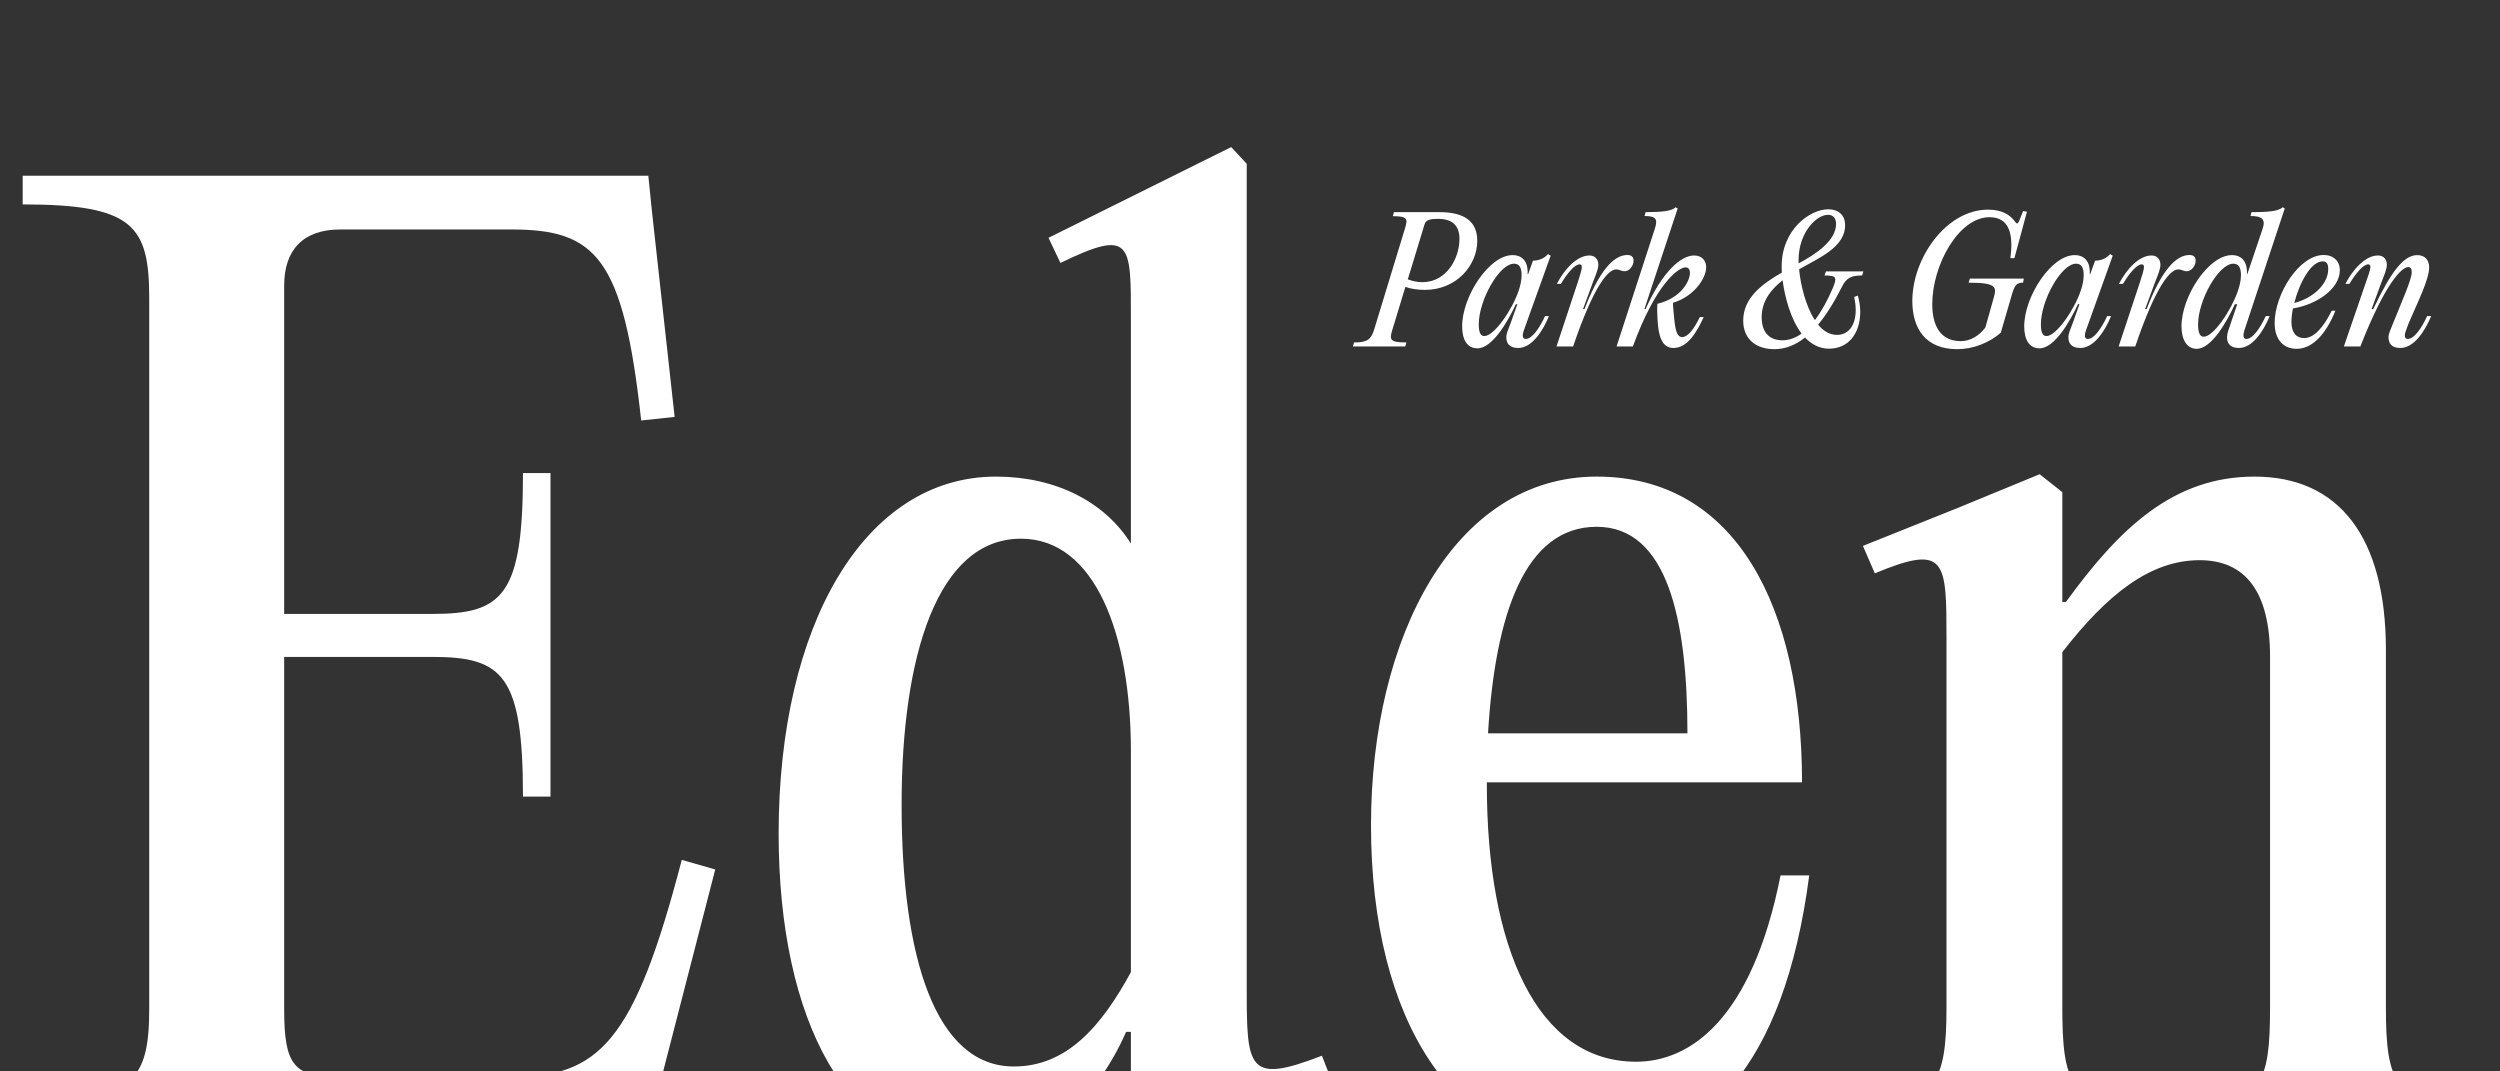             <svg
              viewBox="0 0 42 18"
              fill="none"
              xmlns="http://www.w3.org/2000/svg"
            >
              <rect x="0" y="0" width="42" height="18" fill="#333333" stroke="none"/>
              <path
                d="M10.892 2.952L10.953 3.554L11.334 7.004L10.772 7.064C10.471 4.316 10.01 3.855 8.586 3.855H5.717C5.095 3.855 4.774 4.196 4.774 4.798V10.314H7.262C8.445 10.314 8.786 10.013 8.786 7.947H9.248V13.383H8.786C8.786 11.337 8.445 11.036 7.262 11.036H4.774V16.954C4.774 17.897 4.935 18.097 5.717 18.097H8.565C10.07 18.097 10.652 17.516 11.454 14.446L12.016 14.607L11.033 18.418L10.872 19H0.381V18.519C2.247 18.519 2.507 18.157 2.507 16.934V5.018C2.507 3.795 2.247 3.434 0.381 3.434V2.952H10.892ZM22.208 17.736L22.389 18.198L19.42 19.321L18.999 18.98V17.335H18.919C18.397 18.519 17.494 19.321 16.191 19.321C14.265 19.321 13.081 17.175 13.081 14.005C13.081 10.495 14.526 8.007 16.732 8.007C17.735 8.007 18.558 8.429 18.999 9.131V5.379C18.999 4.076 19.019 3.835 17.815 4.417L17.615 3.995L20.684 2.471L20.945 2.752V16.613C20.945 17.957 20.965 18.218 22.208 17.736ZM17.033 17.917C17.916 17.917 18.497 17.255 18.999 16.332V12.621C18.999 10.655 18.397 9.05 17.153 9.05C15.749 9.05 15.147 11.016 15.147 13.524C15.147 16.071 15.709 17.917 17.033 17.917ZM29.913 14.707H30.395C29.973 17.937 28.609 19.321 26.724 19.321C24.457 19.321 23.033 17.175 23.033 13.865C23.033 10.695 24.437 8.007 26.824 8.007C29.171 8.007 30.274 10.214 30.274 13.143H24.979V13.183C24.979 15.911 25.821 17.837 27.486 17.837C28.389 17.837 29.432 17.134 29.913 14.707ZM26.824 8.85C25.62 8.85 25.119 10.314 24.999 12.32H28.349C28.349 10.394 28.008 8.85 26.824 8.85ZM31.337 19V18.519C32.5 18.519 32.701 18.218 32.701 16.934V10.755C32.701 9.411 32.701 9.131 31.497 9.632L31.297 9.171L32.901 8.529L34.266 7.967L34.647 8.268V10.114H34.707C35.61 8.87 36.512 8.007 37.876 8.007C39.301 8.007 40.083 9.03 40.083 10.916V16.934C40.083 18.218 40.263 18.519 41.407 18.519V19H36.913V18.519C37.977 18.519 38.137 18.218 38.137 16.934V11.036C38.137 9.933 37.716 9.411 36.954 9.411C36.131 9.411 35.409 9.973 34.647 10.956V16.934C34.647 18.218 34.807 18.519 35.87 18.519V19H31.337Z"
                fill="#FFFFFF"
              />
              <path
                d="M22.728 5.821L22.748 5.753C22.962 5.753 23.033 5.708 23.084 5.542L23.602 3.843C23.653 3.677 23.651 3.632 23.399 3.632L23.419 3.564H24.181C24.593 3.564 24.818 3.711 24.818 4.047C24.818 4.453 24.474 4.87 23.938 4.87C23.814 4.87 23.69 4.851 23.611 4.819L23.391 5.542C23.34 5.708 23.349 5.753 23.628 5.753L23.608 5.821H22.728ZM23.893 4.741C24.305 4.741 24.519 4.337 24.519 4.013C24.519 3.779 24.387 3.677 24.161 3.677C24.012 3.677 23.955 3.7 23.933 3.767L23.651 4.693C23.71 4.715 23.8 4.741 23.893 4.741ZM25.633 5.694C25.738 5.694 25.862 5.516 25.957 5.31H26.022C25.921 5.561 25.735 5.846 25.506 5.846C25.357 5.846 25.306 5.767 25.306 5.666C25.306 5.601 25.34 5.533 25.382 5.42L25.492 5.11H25.467C25.331 5.403 25.072 5.852 24.821 5.852C24.643 5.852 24.564 5.7 24.564 5.482C24.564 4.98 25.018 4.286 25.41 4.286C25.599 4.286 25.675 4.425 25.664 4.605H25.673L25.754 4.379C25.867 4.379 25.957 4.329 26.006 4.269L26.051 4.295L25.644 5.429C25.622 5.494 25.582 5.59 25.582 5.629C25.582 5.671 25.594 5.694 25.633 5.694ZM24.936 5.646C25.103 5.646 25.402 5.206 25.509 4.896C25.54 4.805 25.563 4.715 25.563 4.622C25.563 4.501 25.529 4.43 25.436 4.43C25.185 4.43 24.843 5.048 24.843 5.449C24.843 5.575 24.869 5.646 24.936 5.646ZM26.428 5.821H26.149L26.507 4.741C26.538 4.647 26.575 4.529 26.575 4.489C26.575 4.453 26.561 4.441 26.538 4.441C26.454 4.441 26.33 4.591 26.223 4.769H26.155C26.285 4.518 26.496 4.292 26.702 4.292C26.804 4.292 26.852 4.365 26.852 4.447C26.852 4.52 26.809 4.619 26.761 4.741L26.595 5.192H26.62C26.863 4.56 27.105 4.284 27.34 4.284C27.407 4.284 27.444 4.317 27.444 4.379C27.444 4.467 27.371 4.557 27.294 4.557C27.238 4.557 27.21 4.526 27.151 4.526C27.021 4.526 26.781 4.783 26.428 5.821ZM28.261 5.663C28.357 5.663 28.461 5.525 28.557 5.327H28.622C28.498 5.598 28.343 5.846 28.114 5.846C27.922 5.846 27.86 5.654 27.846 5.353C27.841 5.276 27.838 5.189 27.844 5.104C28.25 5.006 28.391 4.715 28.391 4.585C28.391 4.518 28.36 4.492 28.317 4.492C28.199 4.492 27.821 4.757 27.432 5.821H27.158L27.801 3.843C27.852 3.686 27.827 3.629 27.629 3.629L27.646 3.564C27.925 3.564 28.095 3.544 28.148 3.482L28.185 3.502L27.626 5.192H27.646C27.928 4.563 28.241 4.292 28.461 4.292C28.6 4.292 28.664 4.388 28.664 4.489C28.664 4.667 28.47 4.977 28.106 5.087C28.106 5.166 28.12 5.276 28.128 5.364C28.148 5.559 28.176 5.663 28.261 5.663ZM31.305 4.56L31.283 4.628C31.111 4.628 31.02 4.659 30.941 4.825C30.809 5.087 30.676 5.296 30.544 5.454C30.631 5.559 30.735 5.626 30.862 5.626C31.054 5.626 31.176 5.468 31.176 5.206C31.176 5.138 31.167 5.068 31.15 4.989L31.212 4.966C31.235 5.051 31.252 5.141 31.252 5.237C31.252 5.609 31.049 5.858 30.727 5.858C30.566 5.858 30.434 5.784 30.324 5.671C30.157 5.804 29.985 5.866 29.807 5.866C29.514 5.866 29.286 5.708 29.286 5.386C29.286 5.008 29.596 4.774 29.934 4.58C29.932 4.54 29.932 4.506 29.932 4.473C29.932 3.858 30.405 3.516 30.716 3.516C30.879 3.516 30.998 3.607 30.998 3.784C30.998 4.154 30.555 4.334 30.242 4.515C30.236 4.518 30.231 4.52 30.225 4.526C30.25 4.783 30.335 5.144 30.49 5.378C30.6 5.234 30.702 5.048 30.795 4.831C30.862 4.662 30.857 4.628 30.651 4.628L30.676 4.56H31.305ZM30.71 3.609C30.513 3.609 30.216 3.908 30.216 4.371V4.425C30.515 4.267 30.846 4.038 30.846 3.764C30.846 3.666 30.798 3.609 30.71 3.609ZM29.943 5.717C30.058 5.717 30.166 5.677 30.267 5.604C30.084 5.364 29.985 4.997 29.948 4.709C29.743 4.87 29.596 5.065 29.596 5.33C29.596 5.609 29.751 5.717 29.943 5.717ZM33.424 3.649C32.905 3.649 32.462 4.453 32.462 5.11C32.462 5.474 32.6 5.731 32.942 5.731C33.1 5.731 33.249 5.643 33.354 5.502L33.5 4.983C33.545 4.819 33.529 4.749 33.072 4.749L33.094 4.681H34L33.988 4.749C33.892 4.749 33.85 4.774 33.802 4.941L33.613 5.59C33.41 5.764 33.148 5.866 32.88 5.866C32.349 5.866 32.127 5.519 32.127 5.056C32.127 4.34 32.694 3.522 33.399 3.522C33.63 3.522 33.771 3.607 33.856 3.728C33.878 3.762 33.898 3.764 33.918 3.722L33.988 3.547L34.053 3.556L33.842 4.337H33.774C33.828 3.939 33.76 3.649 33.424 3.649ZM35.077 5.694C35.181 5.694 35.305 5.516 35.401 5.31H35.466C35.364 5.561 35.178 5.846 34.95 5.846C34.8 5.846 34.749 5.767 34.749 5.666C34.749 5.601 34.783 5.533 34.825 5.42L34.935 5.11H34.91C34.775 5.403 34.515 5.852 34.264 5.852C34.086 5.852 34.007 5.7 34.007 5.482C34.007 4.98 34.462 4.286 34.854 4.286C35.043 4.286 35.119 4.425 35.108 4.605H35.116L35.198 4.379C35.311 4.379 35.401 4.329 35.449 4.269L35.494 4.295L35.088 5.429C35.065 5.494 35.026 5.59 35.026 5.629C35.026 5.671 35.037 5.694 35.077 5.694ZM34.38 5.646C34.546 5.646 34.845 5.206 34.952 4.896C34.983 4.805 35.006 4.715 35.006 4.622C35.006 4.501 34.972 4.43 34.879 4.43C34.628 4.43 34.287 5.048 34.287 5.449C34.287 5.575 34.312 5.646 34.38 5.646ZM35.872 5.821H35.593L35.951 4.741C35.982 4.647 36.019 4.529 36.019 4.489C36.019 4.453 36.004 4.441 35.982 4.441C35.897 4.441 35.773 4.591 35.666 4.769H35.598C35.728 4.518 35.94 4.292 36.145 4.292C36.247 4.292 36.295 4.365 36.295 4.447C36.295 4.52 36.253 4.619 36.205 4.741L36.038 5.192H36.064C36.306 4.56 36.549 4.284 36.783 4.284C36.851 4.284 36.887 4.317 36.887 4.379C36.887 4.467 36.814 4.557 36.738 4.557C36.681 4.557 36.653 4.526 36.594 4.526C36.464 4.526 36.224 4.783 35.872 5.821ZM37.741 5.694C37.845 5.694 37.969 5.516 38.065 5.31H38.13C38.029 5.561 37.843 5.846 37.614 5.846C37.465 5.846 37.414 5.767 37.414 5.666C37.414 5.601 37.442 5.533 37.481 5.418L37.586 5.11H37.546C37.411 5.406 37.154 5.86 36.903 5.86C36.737 5.86 36.649 5.702 36.649 5.482C36.649 4.98 37.103 4.286 37.495 4.286C37.684 4.286 37.758 4.425 37.749 4.605H37.755L38.012 3.843C38.065 3.686 38.006 3.629 37.809 3.629L37.825 3.564C38.144 3.564 38.277 3.544 38.35 3.482L38.384 3.502L37.747 5.426C37.724 5.491 37.69 5.59 37.69 5.629C37.69 5.671 37.701 5.694 37.741 5.694ZM37.022 5.657C37.188 5.657 37.484 5.212 37.594 4.896C37.625 4.805 37.648 4.715 37.648 4.622C37.648 4.501 37.614 4.43 37.521 4.43C37.27 4.43 36.928 5.048 36.928 5.449C36.928 5.581 36.954 5.657 37.022 5.657ZM38.708 5.68C38.874 5.68 39.032 5.505 39.173 5.22H39.235C39.078 5.609 38.852 5.86 38.584 5.86C38.361 5.86 38.214 5.705 38.214 5.426C38.214 4.946 38.623 4.284 39.038 4.284C39.204 4.284 39.309 4.388 39.309 4.54C39.309 4.856 38.911 5.121 38.522 5.181C38.505 5.262 38.496 5.341 38.496 5.409C38.496 5.592 38.581 5.68 38.708 5.68ZM39.021 4.391C38.821 4.391 38.629 4.757 38.544 5.09C38.846 5.014 39.114 4.783 39.114 4.52C39.114 4.439 39.092 4.391 39.021 4.391ZM39.654 5.821H39.377L39.749 4.738C39.783 4.645 39.823 4.529 39.823 4.489C39.823 4.453 39.809 4.441 39.786 4.441C39.702 4.441 39.578 4.591 39.47 4.769H39.403C39.532 4.518 39.744 4.292 39.95 4.292C40.051 4.292 40.099 4.365 40.099 4.447C40.099 4.52 40.057 4.619 40.009 4.741L39.843 5.192H39.871C40.167 4.568 40.381 4.286 40.61 4.286C40.74 4.286 40.81 4.371 40.81 4.492C40.81 4.698 40.604 5.104 40.466 5.429C40.444 5.494 40.401 5.59 40.401 5.629C40.401 5.671 40.413 5.694 40.452 5.694C40.556 5.694 40.683 5.516 40.776 5.31H40.844C40.74 5.561 40.556 5.846 40.325 5.846C40.178 5.846 40.127 5.767 40.127 5.666C40.127 5.601 40.164 5.536 40.209 5.418C40.362 5.04 40.517 4.69 40.517 4.577C40.517 4.515 40.5 4.487 40.458 4.487C40.348 4.487 40.068 4.763 39.654 5.821Z"
                fill="#FFFFFF"
              />
            </svg>
